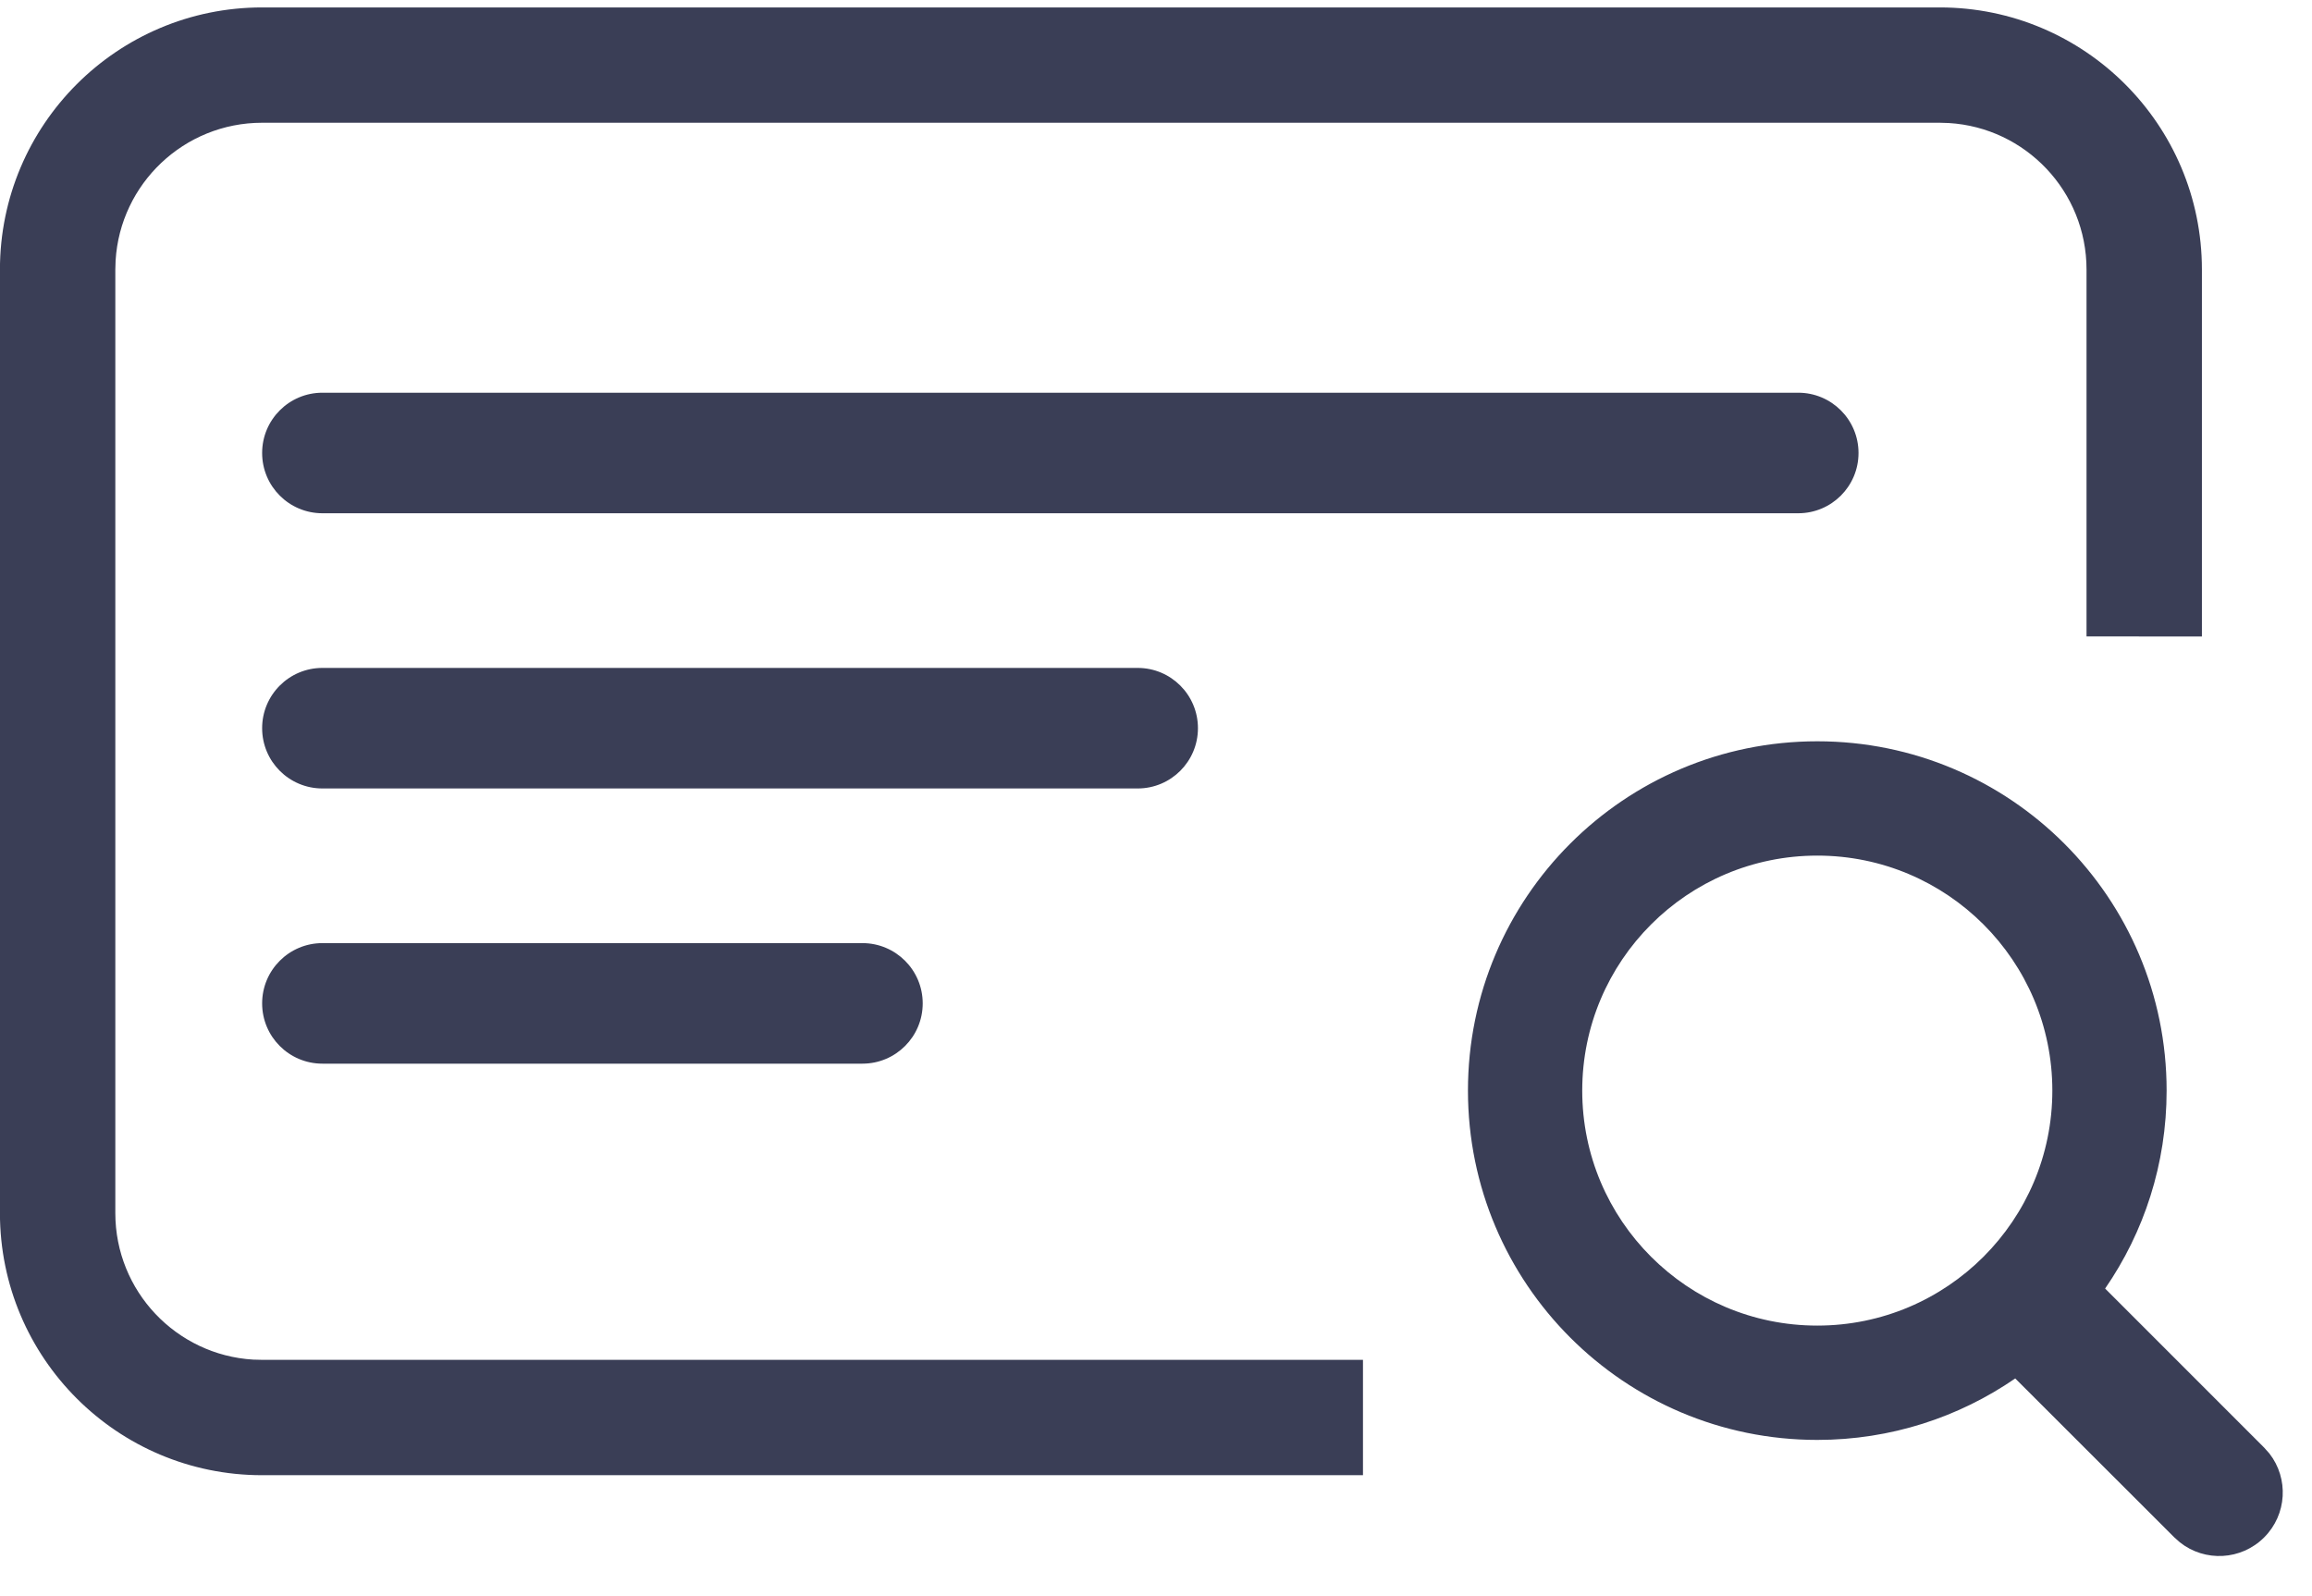 <svg xmlns="http://www.w3.org/2000/svg" width="42" height="29" viewBox="0 0 42 29">
    <g fill="none" fill-rule="evenodd">
        <g fill="#3A3E56" fill-rule="nonzero">
            <g>
                <g>
                    <path d="M105.013 13.333c3.505 0 6.346 2.842 6.346 6.346 0 1.336-.412 2.575-1.117 3.597l2.889 2.89.096.108c.352.453.32 1.107-.096 1.523-.419.419-1.078.449-1.531.09l-.101-.09-2.89-2.888c-1.022.704-2.26 1.117-3.596 1.117-3.505 0-6.346-2.842-6.346-6.347 0-3.504 2.84-6.346 6.346-6.346zM107.238 0C109.868 0 112 2.132 112 4.762v6.667l-2.096-.001V4.762c0-1.418-1.106-2.578-2.503-2.662l-.163-.005H76.762c-1.418 0-2.578 1.107-2.662 2.504l-.005.163v17.143c0 1.418 1.107 2.578 2.504 2.662l.163.004H96.76v2.096h-20c-2.629 0-4.761-2.132-4.761-4.762V4.762C72 2.132 74.132 0 76.762 0h30.476zm-2.225 15.41c-2.358 0-4.27 1.912-4.27 4.27 0 2.357 1.912 4.269 4.27 4.269 2.358 0 4.27-1.912 4.27-4.27 0-2.357-1.912-4.269-4.27-4.269zM87.667 17c.605 0 1.095.49 1.095 1.095s-.49 1.095-1.095 1.095h-9.81c-.605 0-1.095-.49-1.095-1.095S77.252 17 77.857 17h9.81zm5-5c.605 0 1.095.49 1.095 1.095s-.49 1.095-1.095 1.095h-14.81c-.605 0-1.095-.49-1.095-1.095S77.252 12 77.857 12h14.81zm12-5c.605 0 1.095.49 1.095 1.095s-.49 1.095-1.095 1.095h-26.81c-.605 0-1.095-.49-1.095-1.095S77.252 7 77.857 7h26.81z" transform="translate(-265 -383) translate(193 383) translate(0 .135)"/>
                </g>
            </g>
        </g>
    </g>
</svg>
